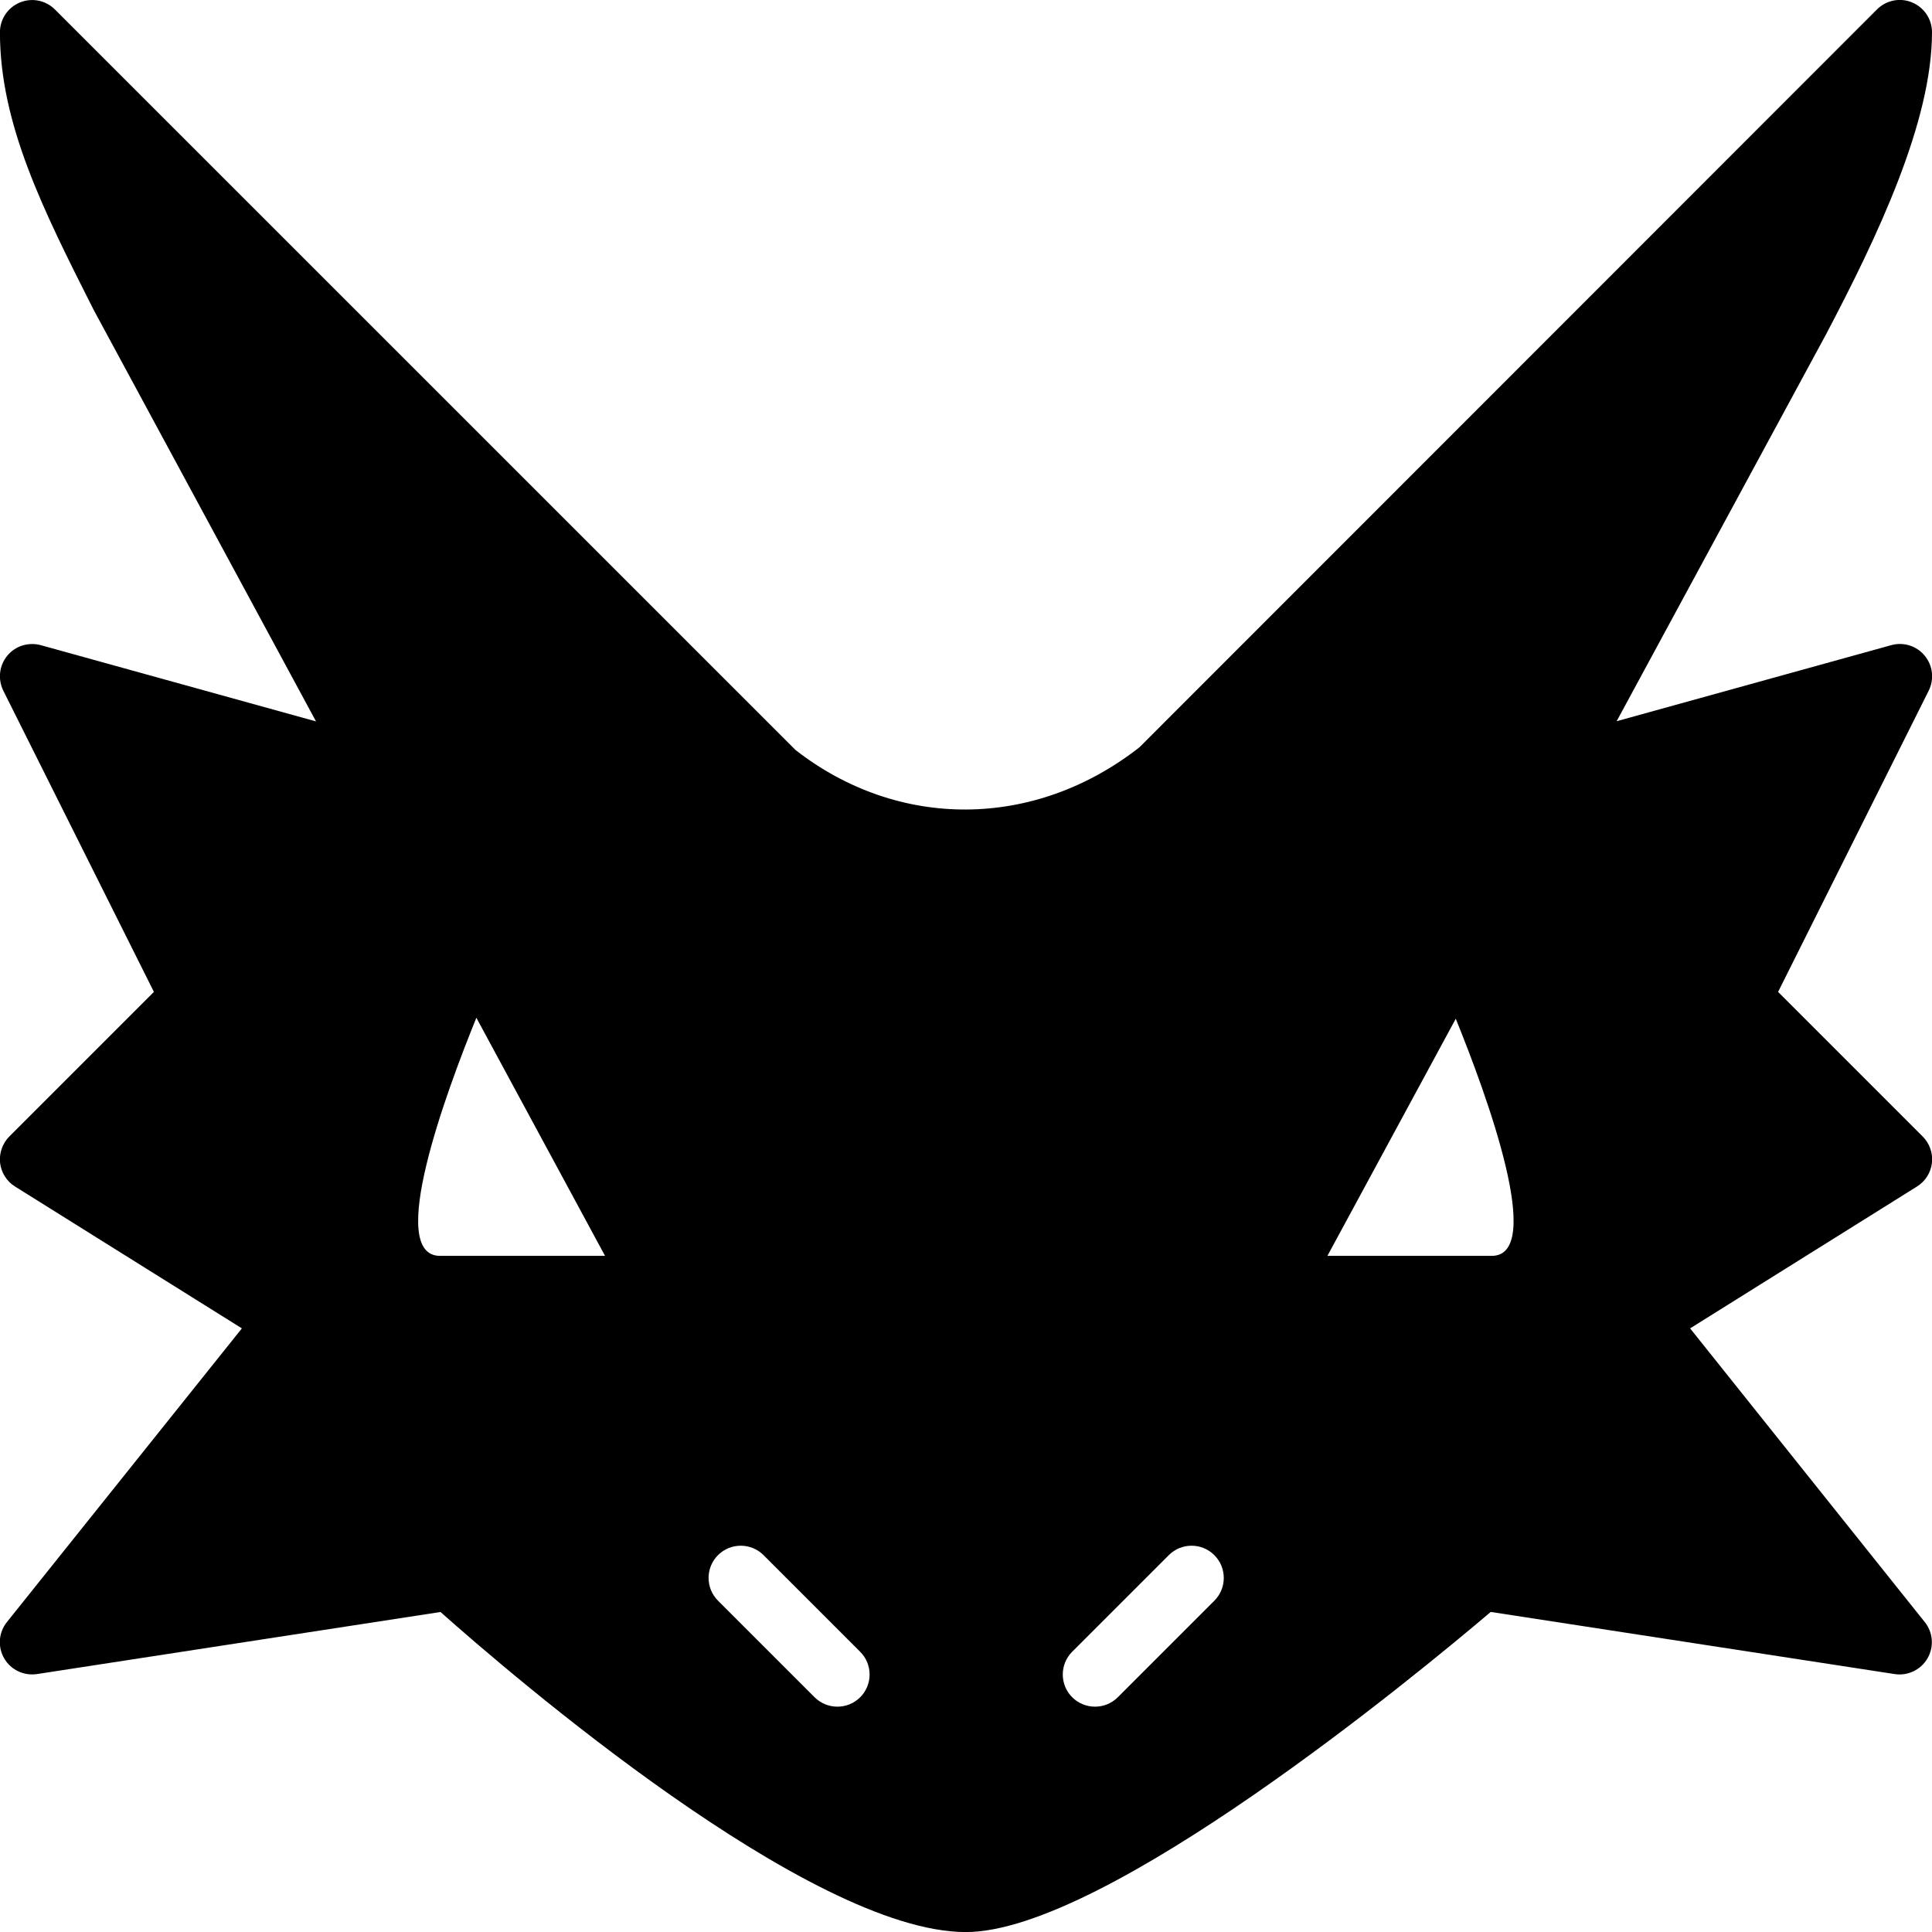 <?xml version="1.0" encoding="iso-8859-1"?>
<!-- Generator: Adobe Illustrator 19.0.0, SVG Export Plug-In . SVG Version: 6.00 Build 0)  -->
<svg version="1.1" id="Layer_1" xmlns="http://www.w3.org/2000/svg" xmlns:xlink="http://www.w3.org/1999/xlink" x="0px" y="0px"
	 viewBox="0 0 30 30" style="enable-background:new 0 0 30 30;" xml:space="preserve">
<g>
	<path d="M29.999,18.057c0.017-0.151-0.036-0.302-0.144-0.41l-2.245-2.245l2.339-4.678c0.088-0.177,0.064-0.389-0.062-0.542
		c-0.125-0.153-0.329-0.217-0.52-0.164l-4.264,1.181l3.244-5.993C29.164,3.656,30,1.885,30,0.5c0-0.202-0.122-0.385-0.309-0.462
		c-0.185-0.079-0.402-0.035-0.545,0.108L17.692,11.605c-1.636,1.28-3.75,1.28-5.339,0.041L0.853,0.147
		C0.709,0.004,0.495-0.039,0.308,0.039c-0.187,0.077-0.309,0.26-0.309,0.462c0,1.428,0.674,2.764,1.455,4.31l3.453,6.391
		l-4.274-1.184c-0.192-0.051-0.395,0.011-0.52,0.164c-0.126,0.153-0.149,0.365-0.062,0.542l2.339,4.678l-2.245,2.245
		c-0.107,0.108-0.16,0.259-0.144,0.41c0.018,0.151,0.103,0.287,0.232,0.367l3.523,2.203l-3.649,4.561
		c-0.129,0.161-0.146,0.384-0.042,0.563c0.103,0.178,0.304,0.274,0.509,0.244l6.266-0.964c1.087,0.966,5.735,4.97,8.158,4.97
		c2.167,0,7.033-4.022,8.15-4.971l6.273,0.965c0.201,0.031,0.406-0.065,0.509-0.244c0.104-0.179,0.087-0.402-0.042-0.563
		l-3.644-4.561l3.523-2.203C29.897,18.343,29.982,18.208,29.999,18.057z M6.833,19.501c-0.843,0,0.088-2.527,0.564-3.697
		l1.998,3.697C8.662,19.501,7.411,19.501,6.833,19.501z M13.357,26.355c-0.098,0.098-0.226,0.146-0.354,0.146
		s-0.256-0.049-0.354-0.146l-1.5-1.5c-0.195-0.195-0.195-0.512,0-0.707s0.512-0.195,0.707,0l1.5,1.5
		C13.552,25.843,13.552,26.159,13.357,26.355z M18.857,24.855l-1.5,1.5c-0.098,0.098-0.226,0.146-0.354,0.146
		s-0.256-0.049-0.354-0.146c-0.195-0.195-0.195-0.512,0-0.707l1.5-1.5c0.195-0.195,0.512-0.195,0.707,0S19.052,24.659,18.857,24.855
		z M23.163,19.501c-0.575,0-1.817,0-2.551,0l1.993-3.682C23.083,16.996,24.002,19.501,23.163,19.501z"/>
</g>
</svg>
